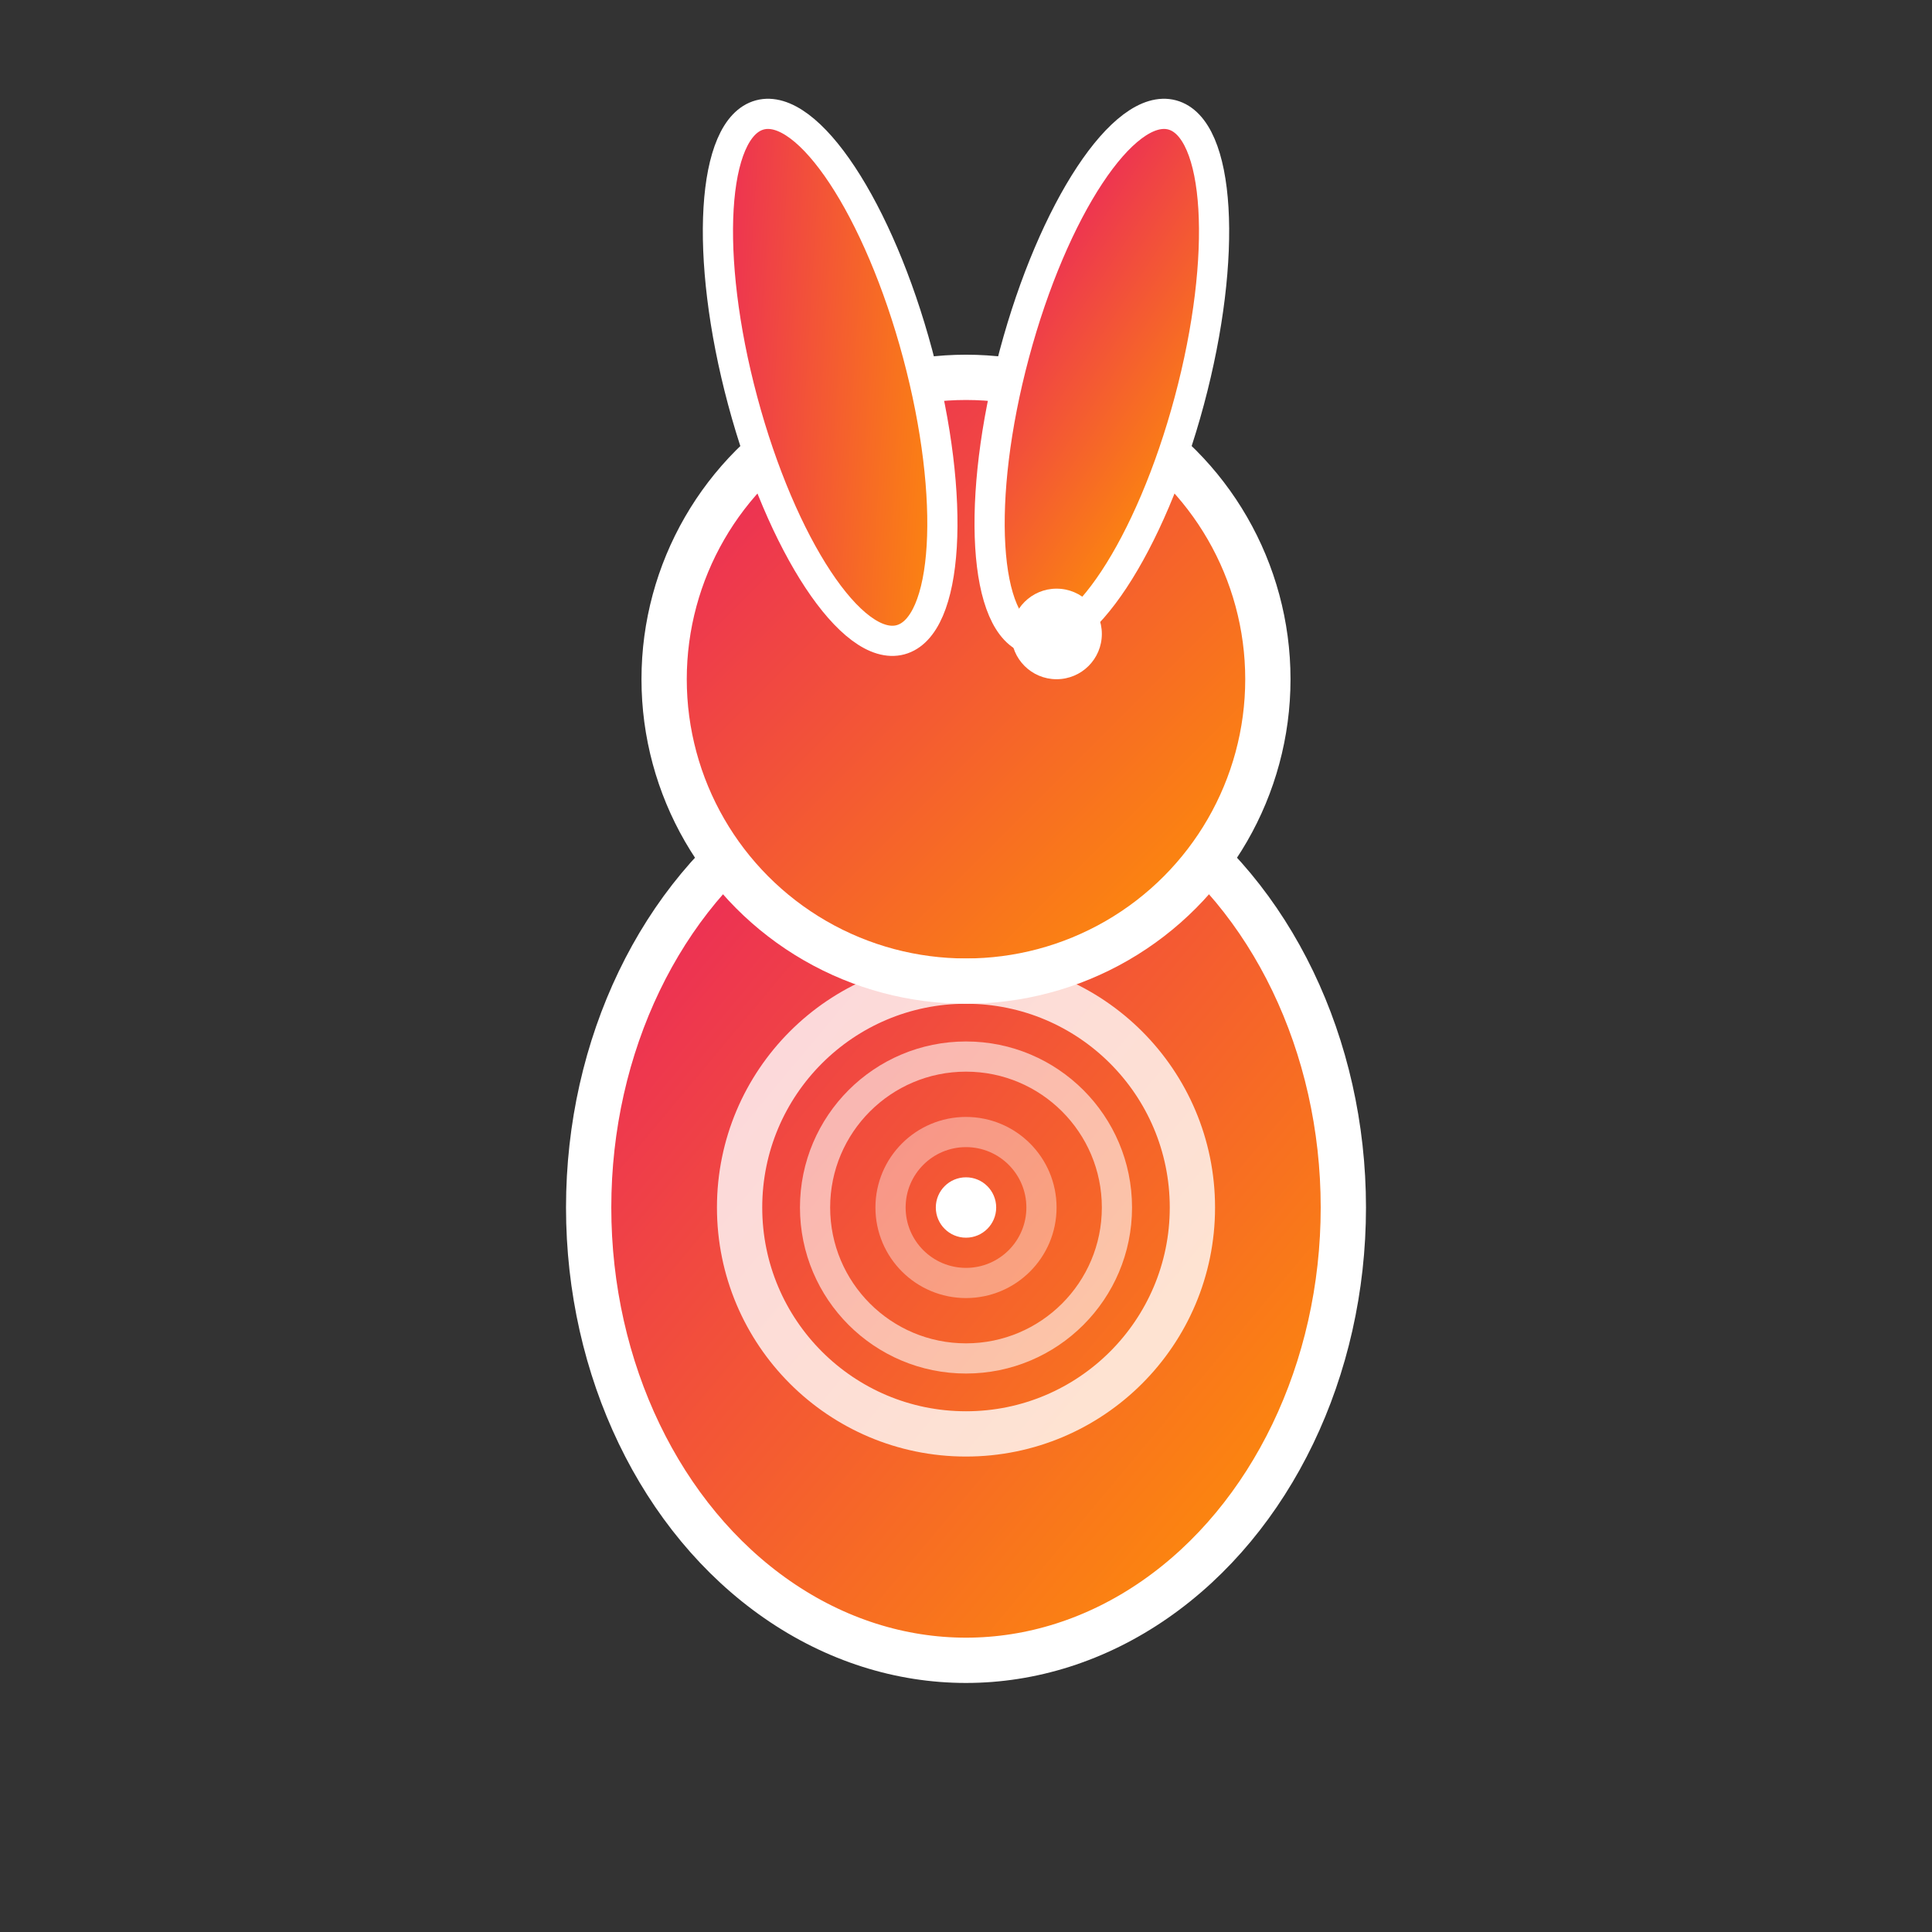 <svg width="128" height="128" viewBox="0 0 128 128" xmlns="http://www.w3.org/2000/svg">
  <rect x="0" y="0" width="128" height="128" fill="#333333" stroke="none"/>
  <defs>
    <linearGradient id="gradient" x1="0%" y1="0%" x2="100%" y2="100%">
      <stop offset="0%" style="stop-color:#E91E63;stop-opacity:1" />
      <stop offset="100%" style="stop-color:#FF9800;stop-opacity:1" />
    </linearGradient>
  </defs>
  
  <!-- Rabbit body -->
  <ellipse cx="64" cy="80" rx="25" ry="30" fill="url(#gradient)" stroke="white" stroke-width="3"/>
  
  <!-- Rabbit head -->
  <circle cx="64" cy="45" r="20" fill="url(#gradient)" stroke="white" stroke-width="3"/>
  
  <!-- Rabbit ears -->
  <ellipse cx="55" cy="25" rx="6" ry="18" fill="url(#gradient)" stroke="white" stroke-width="2" transform="rotate(-15 55 25)"/>
  <ellipse cx="73" cy="25" rx="6" ry="18" fill="url(#gradient)" stroke="white" stroke-width="2" transform="rotate(15 73 25)"/>
  
  <!-- Rabbit eye -->
  <circle cx="70" cy="42" r="3" fill="white"/>
  
  <!-- Podcast waves -->
  <circle cx="64" cy="80" r="15" fill="none" stroke="white" stroke-width="3" opacity="0.8"/>
  <circle cx="64" cy="80" r="10" fill="none" stroke="white" stroke-width="2" opacity="0.6"/>
  <circle cx="64" cy="80" r="5" fill="none" stroke="white" stroke-width="2" opacity="0.4"/>
  
  <!-- Center dot -->
  <circle cx="64" cy="80" r="2" fill="white"/>
</svg>